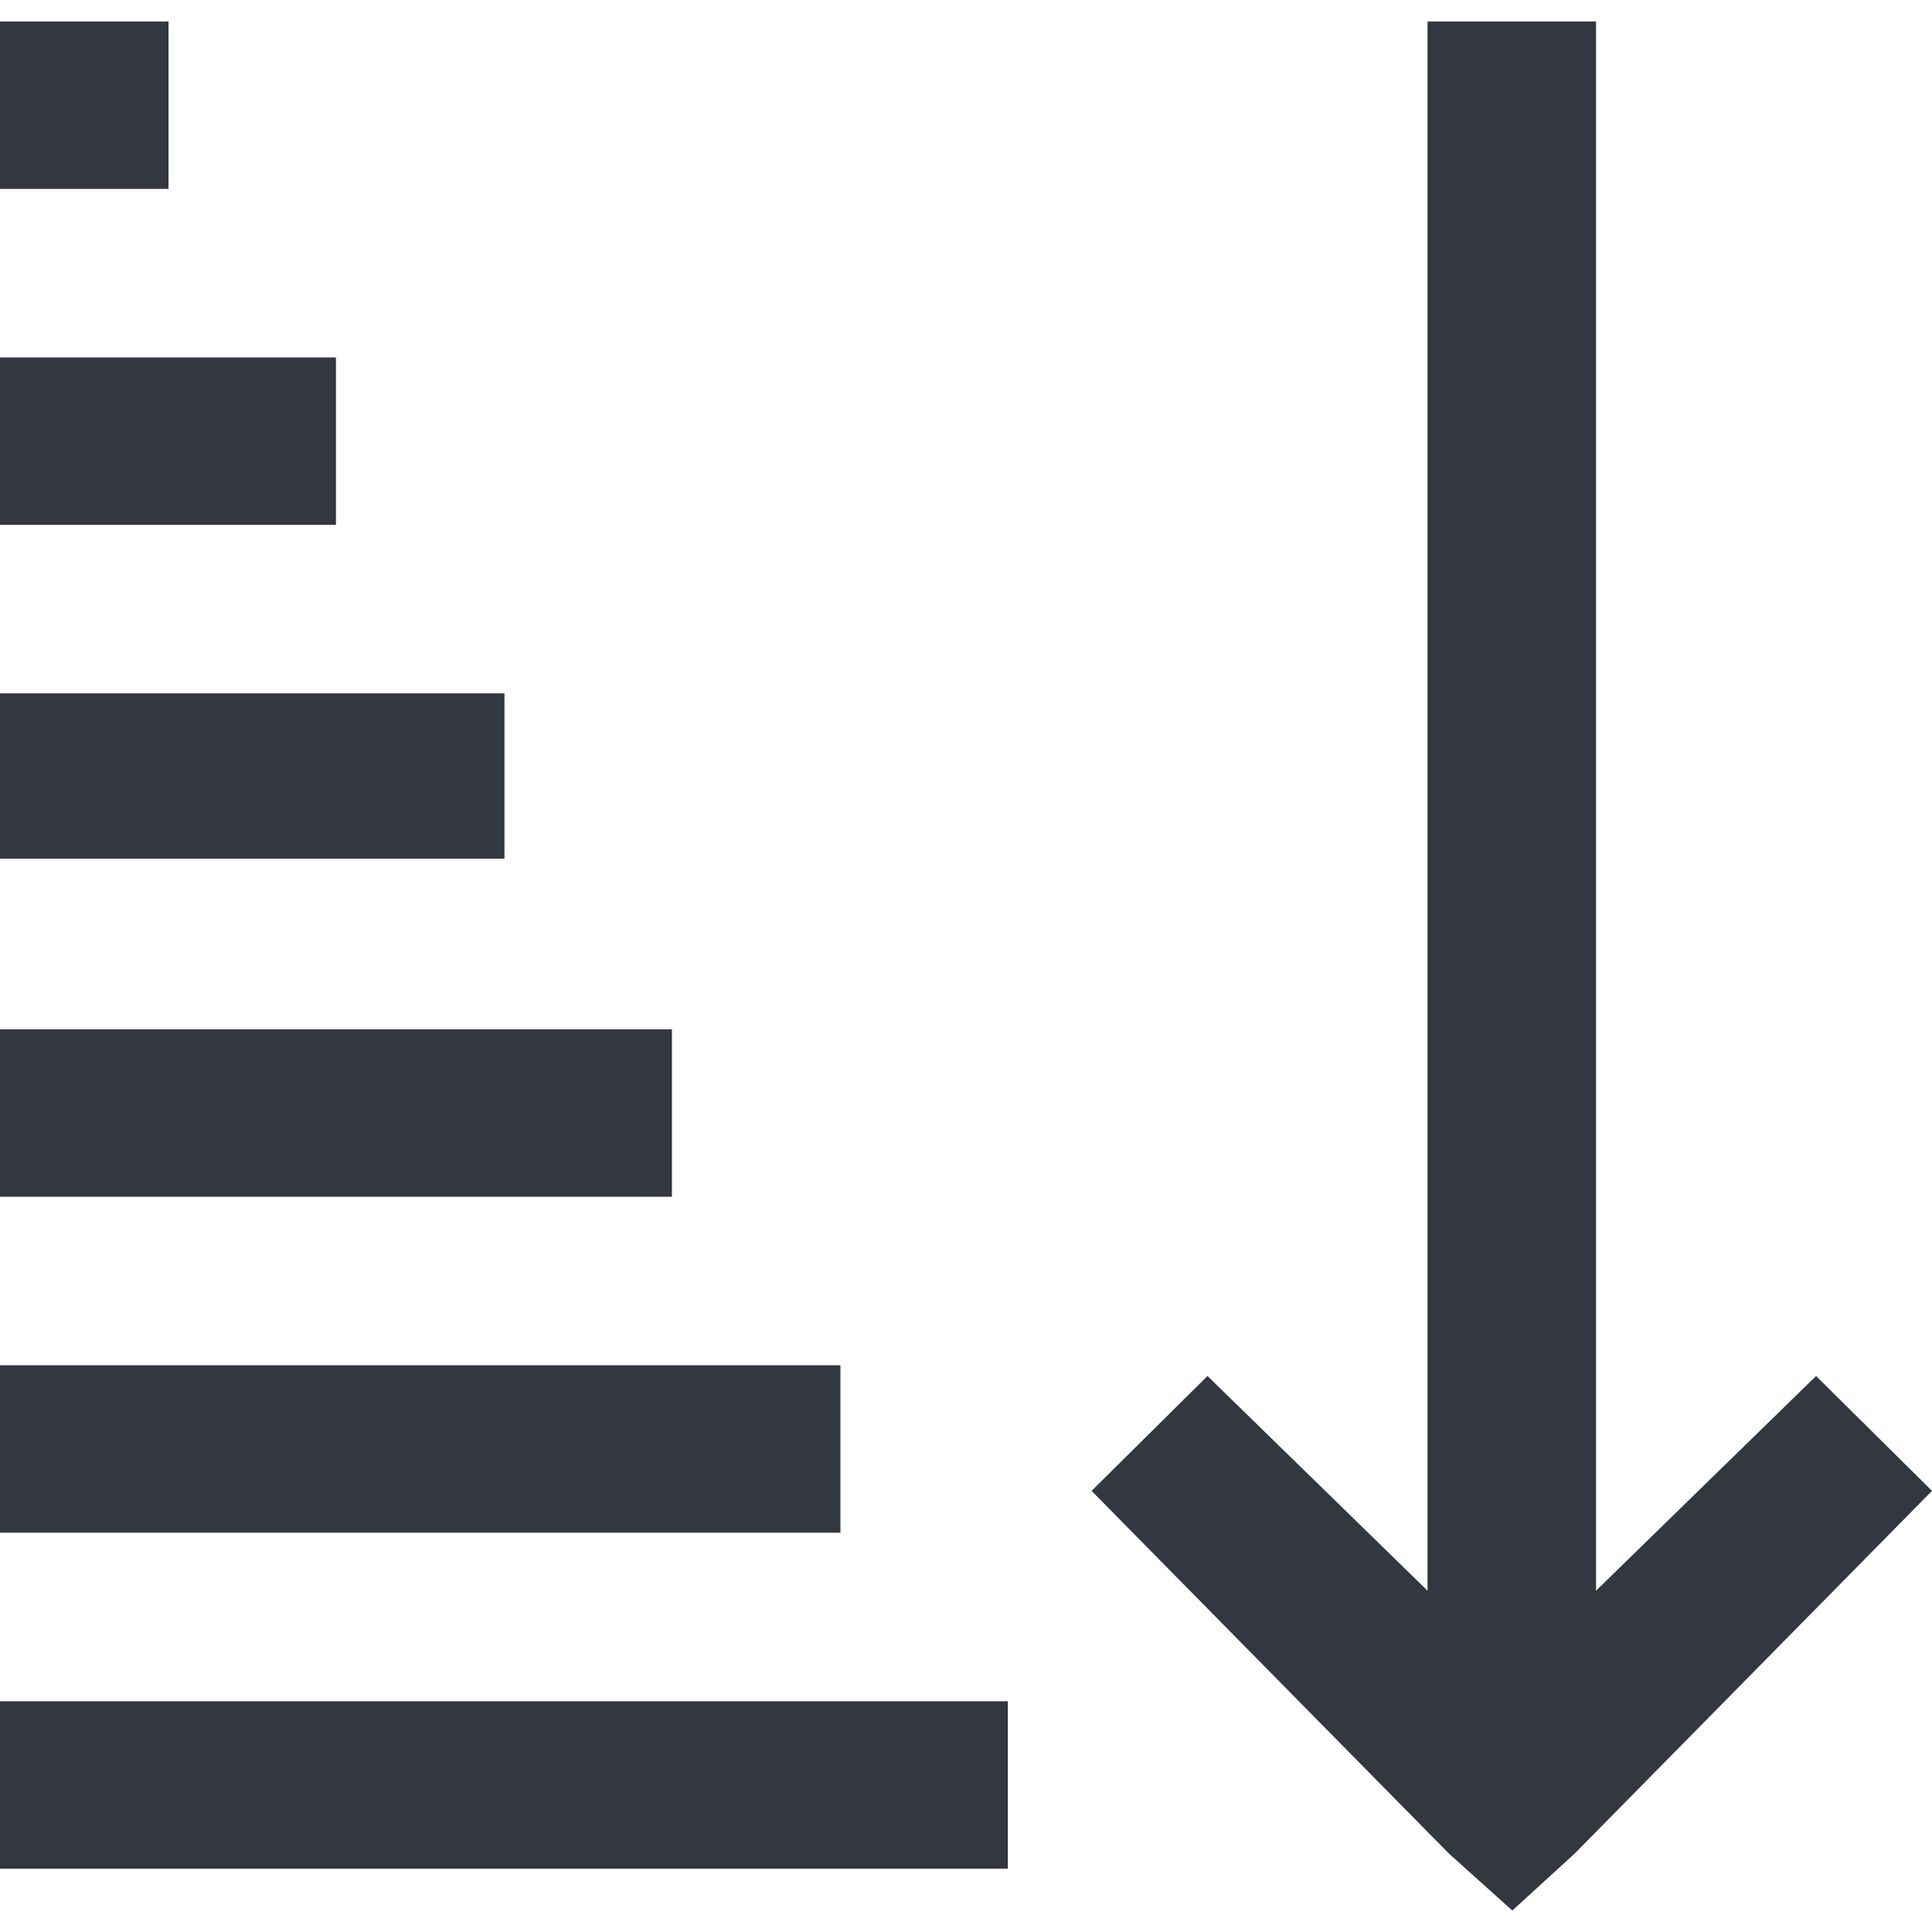 <svg xmlns="http://www.w3.org/2000/svg" viewBox="0 0 18 18"><defs><style>.a{fill:#333740;}</style></defs><title>MOS icons NEW</title><path class="a" d="M0,.2H1.57V1.76H0ZM0,3.33H3.13V4.89H0ZM0,6.46H4.7V8H0ZM0,9.59H6.26v1.56H0Zm0,3.13H7.83v1.56H0Zm0,3.13H9.39v1.56H0ZM13.3.2h1.57V14.82l2.05-2L18,13.89l-3.33,3.38-.58.53-.59-.53-3.33-3.38,1.08-1.07,2.05,2Z"/></svg>